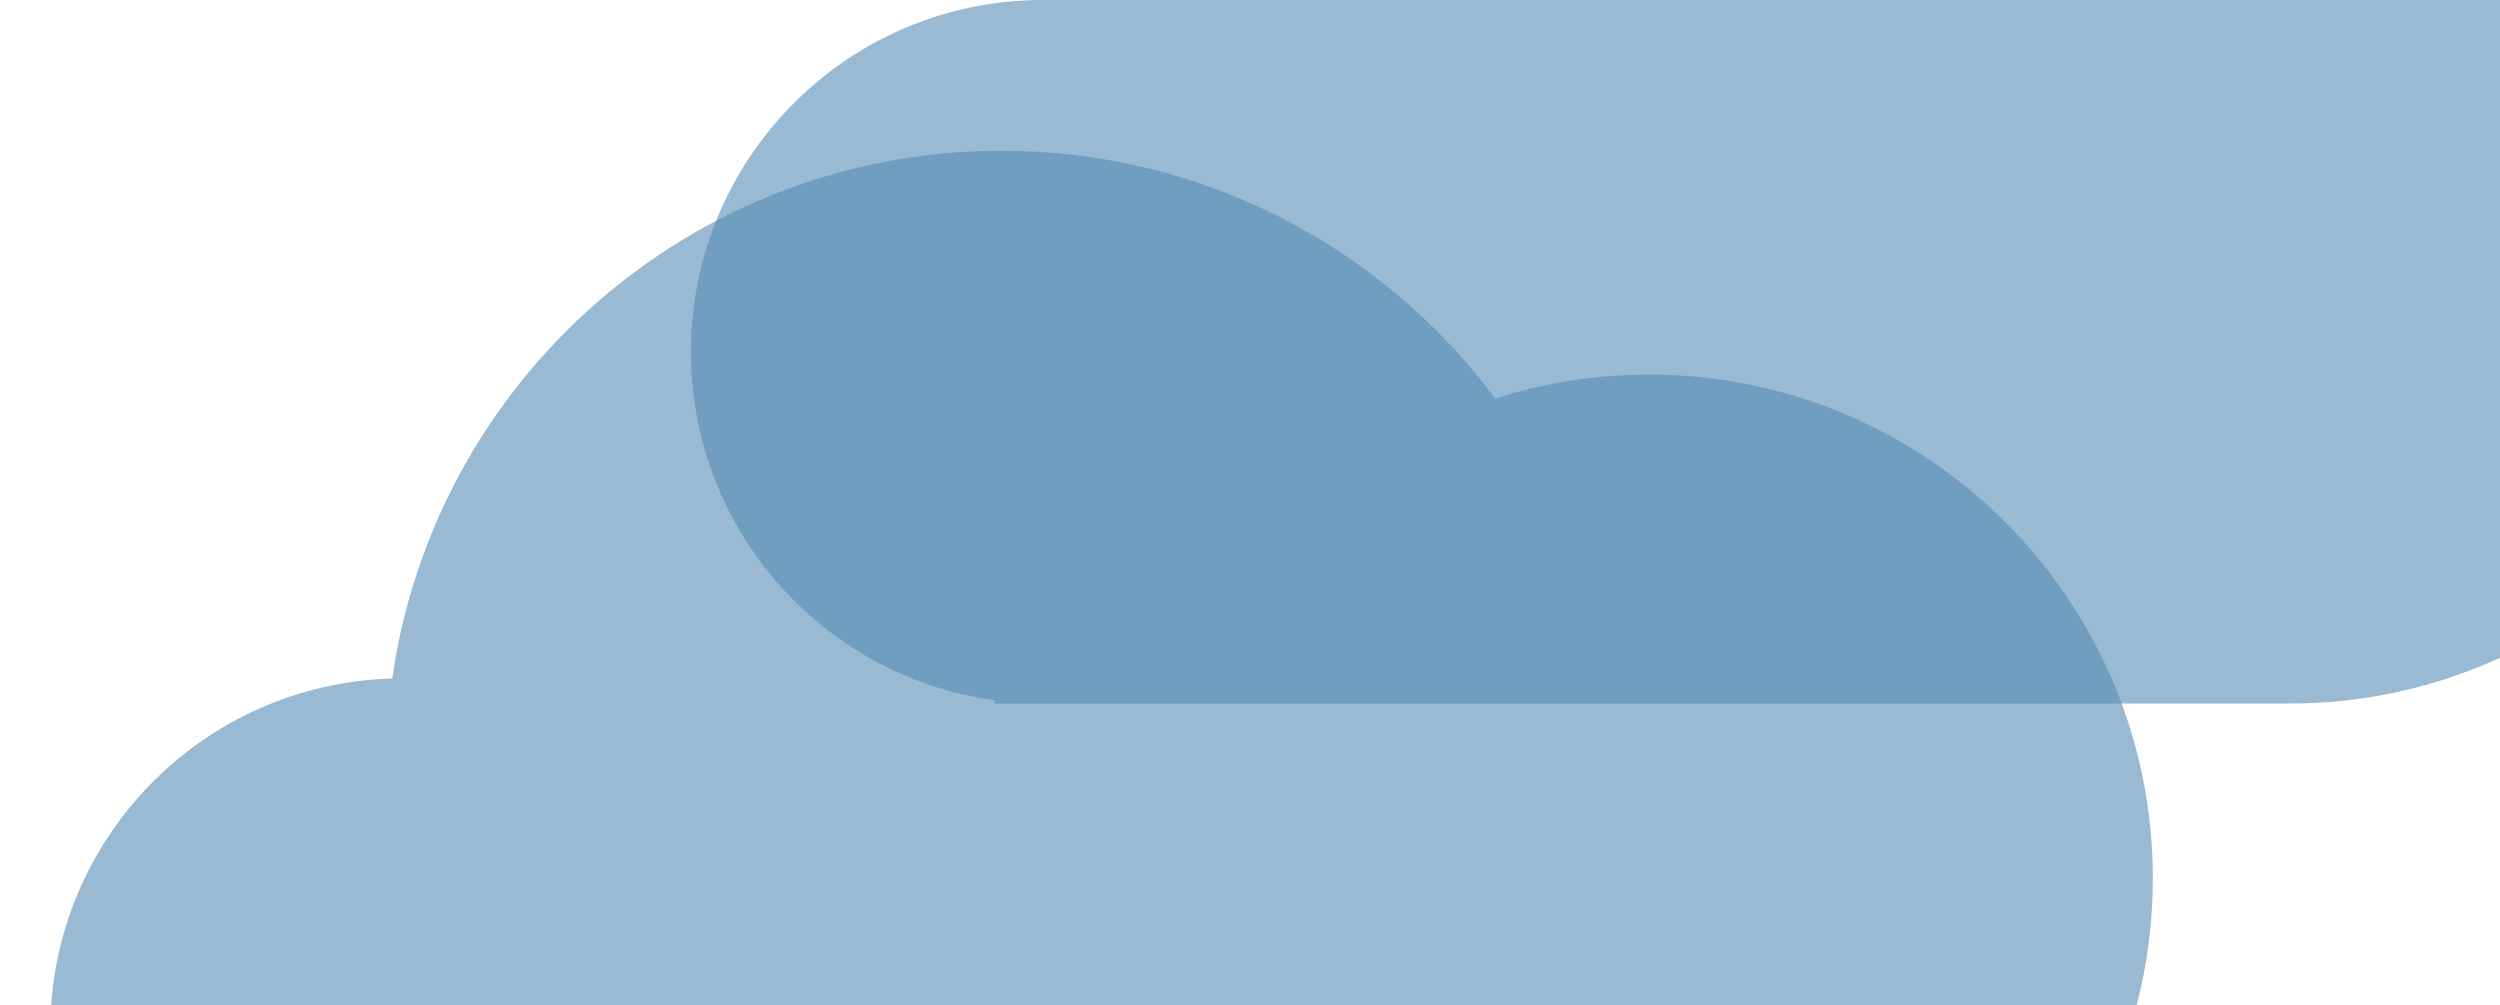 <svg width="199" height="80" viewBox="0 0 199 80" fill="none" xmlns="http://www.w3.org/2000/svg">
<g filter="url(#filter0_f_568_293)">
<path fill-rule="evenodd" clip-rule="evenodd" d="M82.222 0.011C85.614 -23.741 106.038 -42 130.727 -42C146.814 -42 161.09 -34.248 170.024 -22.276C173.885 -23.514 178.001 -24.182 182.273 -24.182C204.414 -24.182 222.364 -6.233 222.364 15.909C222.364 38.051 204.414 56 182.273 56H130.727H83H79.182V55.742C65.524 53.88 55 42.169 55 28C55 12.796 67.118 0.423 82.222 0.011Z" fill="#558CB4" fill-opacity="0.6"/>
</g>
<g filter="url(#filter1_f_568_293)">
<path fill-rule="evenodd" clip-rule="evenodd" d="M31.222 54.011C34.614 30.259 55.038 12 79.727 12C95.814 12 110.09 19.752 119.024 31.724C122.885 30.486 127.001 29.818 131.273 29.818C153.414 29.818 171.364 47.767 171.364 69.909C171.364 92.051 153.414 110 131.273 110H79.727H32H28.182V109.742C14.524 107.88 4 96.169 4 82C4 66.796 16.118 54.423 31.222 54.011Z" fill="#558CB4" fill-opacity="0.6"/>
</g>
<defs>
<filter id="filter0_f_568_293" x="51" y="-46" width="175.364" height="106" filterUnits="userSpaceOnUse" color-interpolation-filters="sRGB">
<feFlood flood-opacity="0" result="BackgroundImageFix"/>
<feBlend mode="normal" in="SourceGraphic" in2="BackgroundImageFix" result="shape"/>
<feGaussianBlur stdDeviation="2" result="effect1_foregroundBlur_568_293"/>
</filter>
<filter id="filter1_f_568_293" x="0" y="8" width="175.364" height="106" filterUnits="userSpaceOnUse" color-interpolation-filters="sRGB">
<feFlood flood-opacity="0" result="BackgroundImageFix"/>
<feBlend mode="normal" in="SourceGraphic" in2="BackgroundImageFix" result="shape"/>
<feGaussianBlur stdDeviation="2" result="effect1_foregroundBlur_568_293"/>
</filter>
</defs>
</svg>
